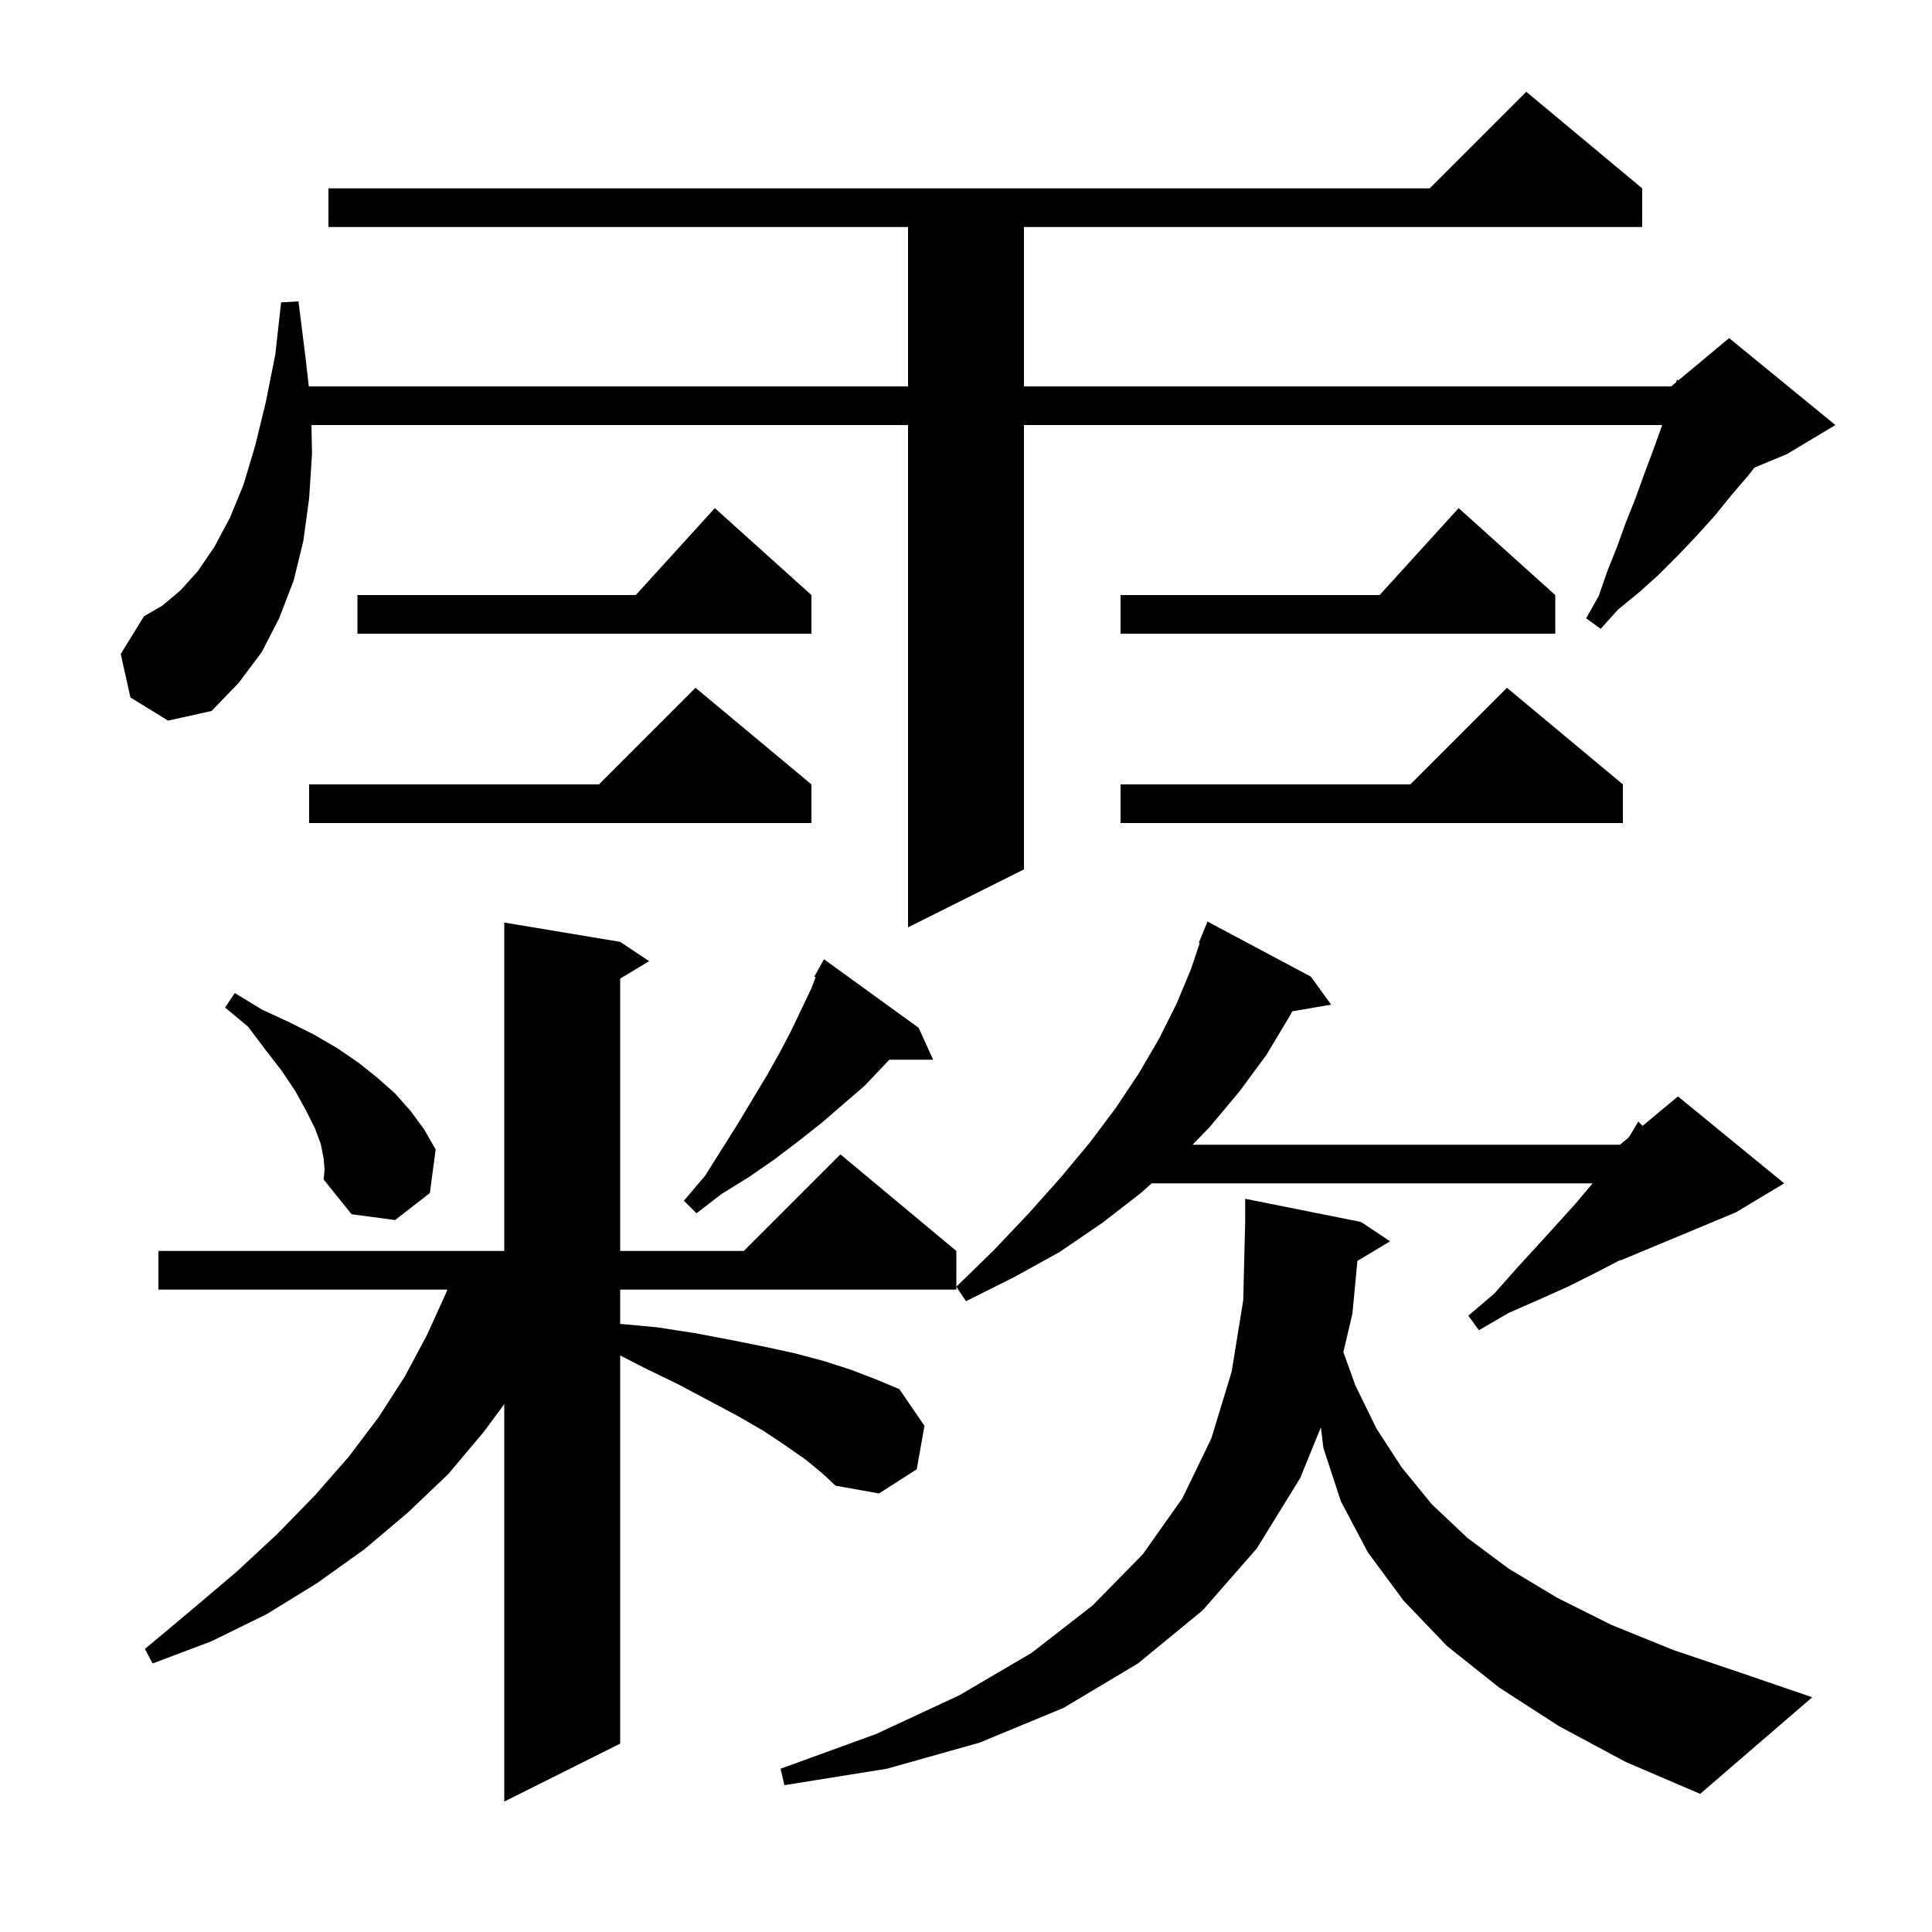 <svg xmlns="http://www.w3.org/2000/svg" xmlns:xlink="http://www.w3.org/1999/xlink" version="1.1" baseProfile="full" viewBox="0 0 200 200" width="200" height="200">
<g fill="black">
<path d="M 83.4 151.1 L 81.4 149.7 L 79.0 148.1 L 76.4 146.6 L 73.4 145.0 L 70.2 143.3 L 66.7 141.6 L 64.2 140.316 L 64.2 180.5 L 52.2 186.5 L 52.2 145.359 L 50.1 148.2 L 46.4 152.6 L 42.2 156.6 L 37.7 160.4 L 32.8 163.9 L 27.6 167.1 L 21.9 169.9 L 15.8 172.2 L 15.0 170.7 L 19.9 166.6 L 24.5 162.7 L 28.7 158.8 L 32.6 154.8 L 36.1 150.8 L 39.2 146.7 L 41.9 142.5 L 44.2 138.2 L 46.2 133.8 L 46.304 133.5 L 16.4 133.5 L 16.4 129.5 L 52.2 129.5 L 52.2 95.5 L 64.2 97.5 L 67.2 99.5 L 64.2 101.3 L 64.2 129.5 L 77.0 129.5 L 87.0 119.5 L 99.0 129.5 L 99.0 133.5 L 64.2 133.5 L 64.2 137.047 L 68.0 137.4 L 71.9 138.0 L 75.6 138.7 L 79.1 139.4 L 82.3 140.1 L 85.3 140.9 L 88.1 141.8 L 90.7 142.8 L 93.1 143.8 L 95.7 147.6 L 94.9 152.1 L 91.0 154.6 L 86.5 153.8 L 85.1 152.5 Z M 140.518 130.529 L 140.0 136.0 L 139.064 139.967 L 140.3 143.4 L 142.5 147.9 L 145.1 151.9 L 148.2 155.7 L 151.9 159.2 L 156.2 162.4 L 161.2 165.4 L 166.8 168.2 L 173.2 170.8 L 180.3 173.2 L 187.6 175.7 L 176.0 185.7 L 168.3 182.4 L 161.4 178.7 L 155.2 174.7 L 149.8 170.4 L 145.3 165.7 L 141.6 160.7 L 138.8 155.4 L 137.0 149.9 L 136.737 147.756 L 134.6 153.0 L 130.1 160.3 L 124.5 166.7 L 117.8 172.2 L 110.1 176.8 L 101.4 180.4 L 91.8 183.1 L 81.2 184.8 L 80.8 183.1 L 90.7 179.5 L 99.3 175.5 L 106.8 171.1 L 113.1 166.2 L 118.3 160.9 L 122.4 155.1 L 125.4 148.9 L 127.5 142.0 L 128.7 134.6 L 128.9 126.5 L 128.9 124.1 L 140.9 126.5 L 143.9 128.5 Z M 135.7 101.1 L 137.8 104.0 L 133.771 104.695 L 133.5 105.2 L 131.1 109.2 L 128.3 113.0 L 125.2 116.7 L 123.451 118.5 L 167.7 118.5 L 168.54 117.8 L 168.7 117.6 L 169.6 116.1 L 170.034 116.555 L 173.7 113.5 L 184.7 122.5 L 179.7 125.5 L 167.7 130.5 L 167.7 130.45 L 167.6 130.5 L 165.1 131.8 L 162.3 133.2 L 159.4 134.5 L 156.2 135.9 L 153.1 137.7 L 152.0 136.2 L 154.7 133.9 L 157.0 131.3 L 159.2 128.9 L 161.2 126.7 L 163.1 124.6 L 164.7 122.7 L 164.858 122.5 L 119.221 122.5 L 118.1 123.5 L 114.1 126.6 L 109.7 129.6 L 105.0 132.2 L 100.0 134.7 L 99.0 133.2 L 102.9 129.4 L 106.5 125.6 L 109.8 121.9 L 112.8 118.3 L 115.5 114.7 L 117.9 111.1 L 120.0 107.5 L 121.8 103.9 L 123.3 100.3 L 124.191 97.627 L 124.1 97.6 L 125.0 95.4 Z M 33.5 119.9 L 33.2 118.4 L 32.6 116.8 L 31.7 115.0 L 30.6 113.0 L 29.2 110.9 L 27.5 108.7 L 25.7 106.3 L 23.3 104.3 L 24.3 102.8 L 27.1 104.5 L 29.9 105.8 L 32.5 107.1 L 34.9 108.5 L 37.1 110.0 L 39.1 111.6 L 40.9 113.2 L 42.5 115.0 L 43.9 116.9 L 45.1 119.0 L 44.5 123.5 L 40.9 126.3 L 36.4 125.7 L 33.5 122.1 L 33.6 121.1 Z M 95.1 106.4 L 96.6 109.7 L 92.065 109.7 L 89.5 112.4 L 85.1 116.2 L 82.7 118.1 L 80.2 120.0 L 77.6 121.8 L 74.7 123.6 L 72.1 125.6 L 70.8 124.3 L 73.0 121.7 L 76.4 116.3 L 79.4 111.3 L 80.7 109.0 L 81.9 106.7 L 83.0 104.4 L 84.0 102.3 L 84.432 101.165 L 84.3 101.1 L 85.3 99.3 Z M 13.5 72.2 L 12.5 67.7 L 14.9 63.8 L 16.8 62.7 L 18.7 61.1 L 20.5 59.1 L 22.2 56.6 L 23.8 53.6 L 25.2 50.2 L 26.4 46.2 L 27.5 41.7 L 28.5 36.7 L 29.1 31.3 L 30.9 31.2 L 31.6 36.8 L 31.969 40.0 L 94.0 40.0 L 94.0 23.5 L 34.0 23.5 L 34.0 19.5 L 148.0 19.5 L 158.0 9.5 L 170.0 19.5 L 170.0 23.5 L 106.0 23.5 L 106.0 40.0 L 173.0 40.0 L 173.513 39.573 L 173.6 39.3 L 173.748 39.376 L 179.0 35.0 L 190.0 44.0 L 185.0 47.0 L 181.608 48.413 L 181.0 49.2 L 179.2 51.3 L 177.5 53.4 L 175.6 55.5 L 173.7 57.5 L 171.7 59.5 L 169.7 61.3 L 167.5 63.1 L 165.7 65.1 L 164.2 64.0 L 165.5 61.7 L 166.4 59.1 L 167.4 56.6 L 168.3 54.1 L 169.3 51.6 L 170.2 49.1 L 171.1 46.7 L 172.0 44.2 L 172.067 44.0 L 106.0 44.0 L 106.0 90.0 L 94.0 96.0 L 94.0 44.0 L 32.24 44.0 L 32.3 47.0 L 32.0 51.6 L 31.4 56.0 L 30.4 60.1 L 28.9 64.0 L 27.1 67.5 L 24.7 70.7 L 21.9 73.6 L 17.4 74.6 Z M 168.0 81.2 L 168.0 85.2 L 116.0 85.2 L 116.0 81.2 L 146.0 81.2 L 156.0 71.2 Z M 84.0 81.2 L 84.0 85.2 L 32.0 85.2 L 32.0 81.2 L 62.0 81.2 L 72.0 71.2 Z M 84.0 61.6 L 84.0 65.6 L 37.0 65.6 L 37.0 61.6 L 65.818 61.6 L 74.0 52.6 Z M 161.0 61.6 L 161.0 65.6 L 116.0 65.6 L 116.0 61.6 L 142.818 61.6 L 151.0 52.6 Z " />
</g>
</svg>
